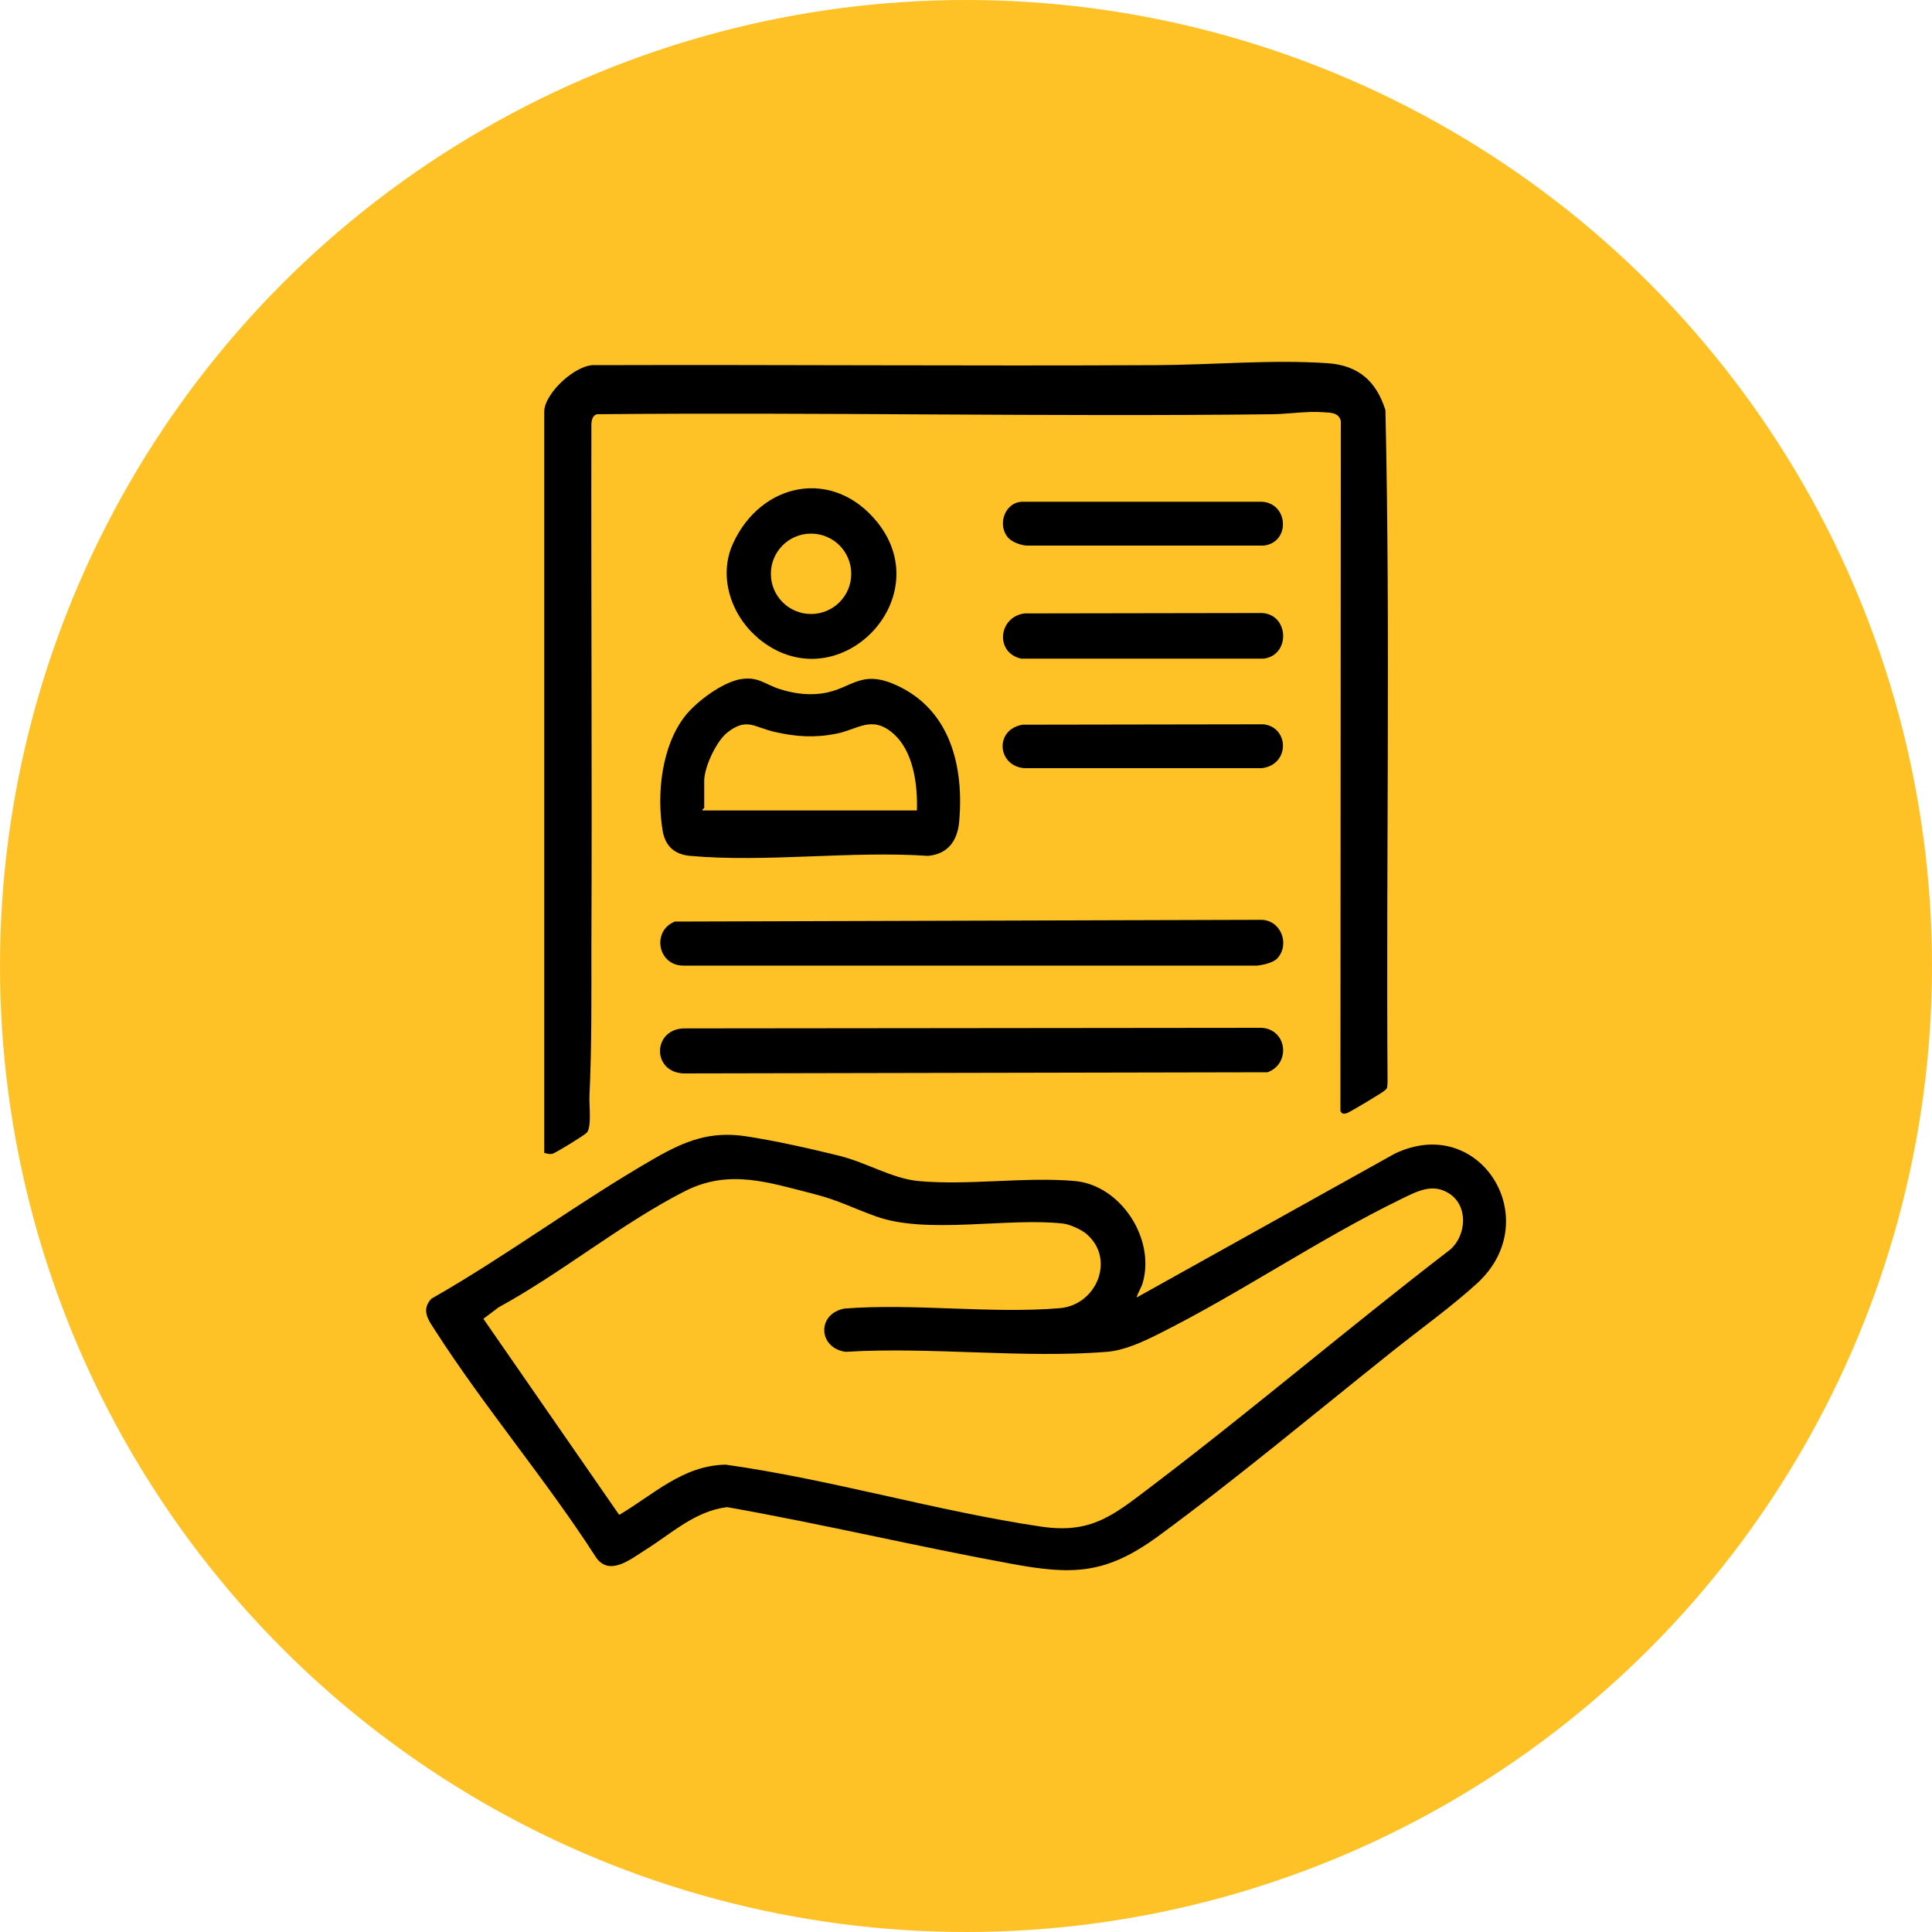 <?xml version="1.0" encoding="UTF-8"?>
<svg id="Layer_1" data-name="Layer 1" xmlns="http://www.w3.org/2000/svg" viewBox="0 0 100 100">
  <defs>
    <style>
      .cls-1 {
        fill: #ffc226;
      }
    </style>
  </defs>
  <circle class="cls-1" cx="50" cy="50" r="50"/>
  <g>
    <path d="M58.81,67.17l13.37-7.45c4.42-2.14,7.87,3.42,4.27,6.71-1.3,1.19-3.01,2.42-4.41,3.54-3.94,3.14-8.05,6.58-12.1,9.55-2.7,1.97-4.41,2.01-7.6,1.42-4.91-.9-9.78-2.06-14.7-2.93-1.65.19-2.89,1.37-4.23,2.21-.74.46-1.86,1.4-2.56.39-2.57-4-5.77-7.76-8.33-11.75-.35-.54-.74-1.05-.19-1.64,3.95-2.25,7.64-5.02,11.58-7.28,1.56-.89,2.84-1.4,4.68-1.13,1.47.22,3.39.65,4.84,1.01s2.74,1.18,4.1,1.31c2.59.24,5.54-.23,8.11,0,2.38.22,4.16,2.99,3.51,5.26-.08.28-.25.5-.32.77ZM56.25,63.88c-.26-.23-.89-.52-1.24-.55-2.86-.32-7.04.58-9.67-.37-1.15-.41-1.95-.84-3.21-1.16-2.37-.6-4.4-1.31-6.69-.14-3.26,1.66-6.39,4.24-9.62,6l-.8.6,7.03,10.15c1.78-1.05,3.29-2.56,5.51-2.6,5.44.76,10.93,2.41,16.35,3.21,2.54.37,3.68-.56,5.56-1.99,5.28-4,10.33-8.31,15.59-12.35.85-.74.95-2.27-.06-2.91-.88-.56-1.7-.08-2.53.32-4.21,2.05-8.3,4.86-12.51,6.96-.82.41-1.74.84-2.66.92-4.34.35-9.14-.27-13.53,0-1.41-.19-1.52-1.96-.06-2.24,3.61-.28,7.59.28,11.15-.02,1.88-.16,2.88-2.51,1.41-3.81Z"/>
    <path d="M28.17,59.66V21.3c0-.93,1.65-2.49,2.66-2.4,9.66-.03,19.33.05,28.99,0,2.92-.01,5.98-.3,8.9-.1,1.59.11,2.52.93,2.99,2.43.26,11.59.03,23.21.11,34.81l-.02.24c-.02.09-.09.13-.16.19-.16.13-1.76,1.09-1.91,1.14s-.26.07-.35-.1l.02-35.72c-.1-.42-.49-.43-.85-.45-.88-.07-1.77.08-2.62.1-11.67.14-23.34-.11-35.01,0-.26.04-.31.34-.31.56-.02,9.02.04,18.05,0,27.07,0,2.53.02,5.13-.1,7.67-.02.46.12,1.57-.13,1.88-.11.13-1.62,1.06-1.79,1.1-.18.04-.27-.02-.44-.05Z"/>
    <g>
      <path d="M38.36,35.15c.89-.14,1.23.27,1.98.51.62.2,1.27.31,1.93.26,1.79-.12,2.14-1.38,4.18-.43,2.76,1.29,3.44,4.2,3.2,7.02-.09,1-.57,1.69-1.61,1.79-3.97-.27-8.4.35-12.32,0-.79-.07-1.28-.49-1.42-1.29-.32-1.91-.06-4.39,1.16-5.95.59-.75,1.93-1.75,2.89-1.91ZM47.46,41.94c.04-1.34-.18-3.1-1.27-4.01s-1.79-.17-2.92.05-2.07.15-3.15-.09-1.47-.78-2.49.04c-.56.45-1.18,1.78-1.18,2.49v1.4s-.11.07-.09.13h11.09Z"/>
      <path d="M35.49,53.23l29.83-.03c1.31.1,1.49,1.86.29,2.3l-30.24.06c-1.67-.08-1.59-2.37.12-2.33Z"/>
      <path d="M66.12,49.6c-.21.23-.75.35-1.06.38h-29.69c-1.33,0-1.65-1.8-.44-2.28l30.3-.09c1.05-.03,1.56,1.24.89,1.99Z"/>
      <path d="M53.03,31.75l12.29-.02c1.41.07,1.48,2.19.09,2.36h-12.56c-1.38-.32-1.16-2.18.19-2.34Z"/>
      <path d="M52.21,27.86c-.62-.64-.23-1.87.71-1.89h12.4c1.38.08,1.48,2.11.09,2.27h-12.23c-.3,0-.77-.17-.97-.38Z"/>
      <path d="M52.94,37.51l12.46-.02c1.34.15,1.37,2.1-.09,2.27h-12.31c-1.4-.14-1.52-2.01-.07-2.25Z"/>
      <path d="M39.21,33c-1.38-1.17-2.05-3.19-1.26-4.89,1.46-3.16,5.18-3.91,7.46-1.08,3.23,4.02-2.14,9.41-6.2,5.98ZM44.06,29.7c0-1.15-.93-2.08-2.08-2.08s-2.08.93-2.08,2.08.93,2.08,2.08,2.08,2.08-.93,2.08-2.08Z"/>
    </g>
  </g>
</svg>